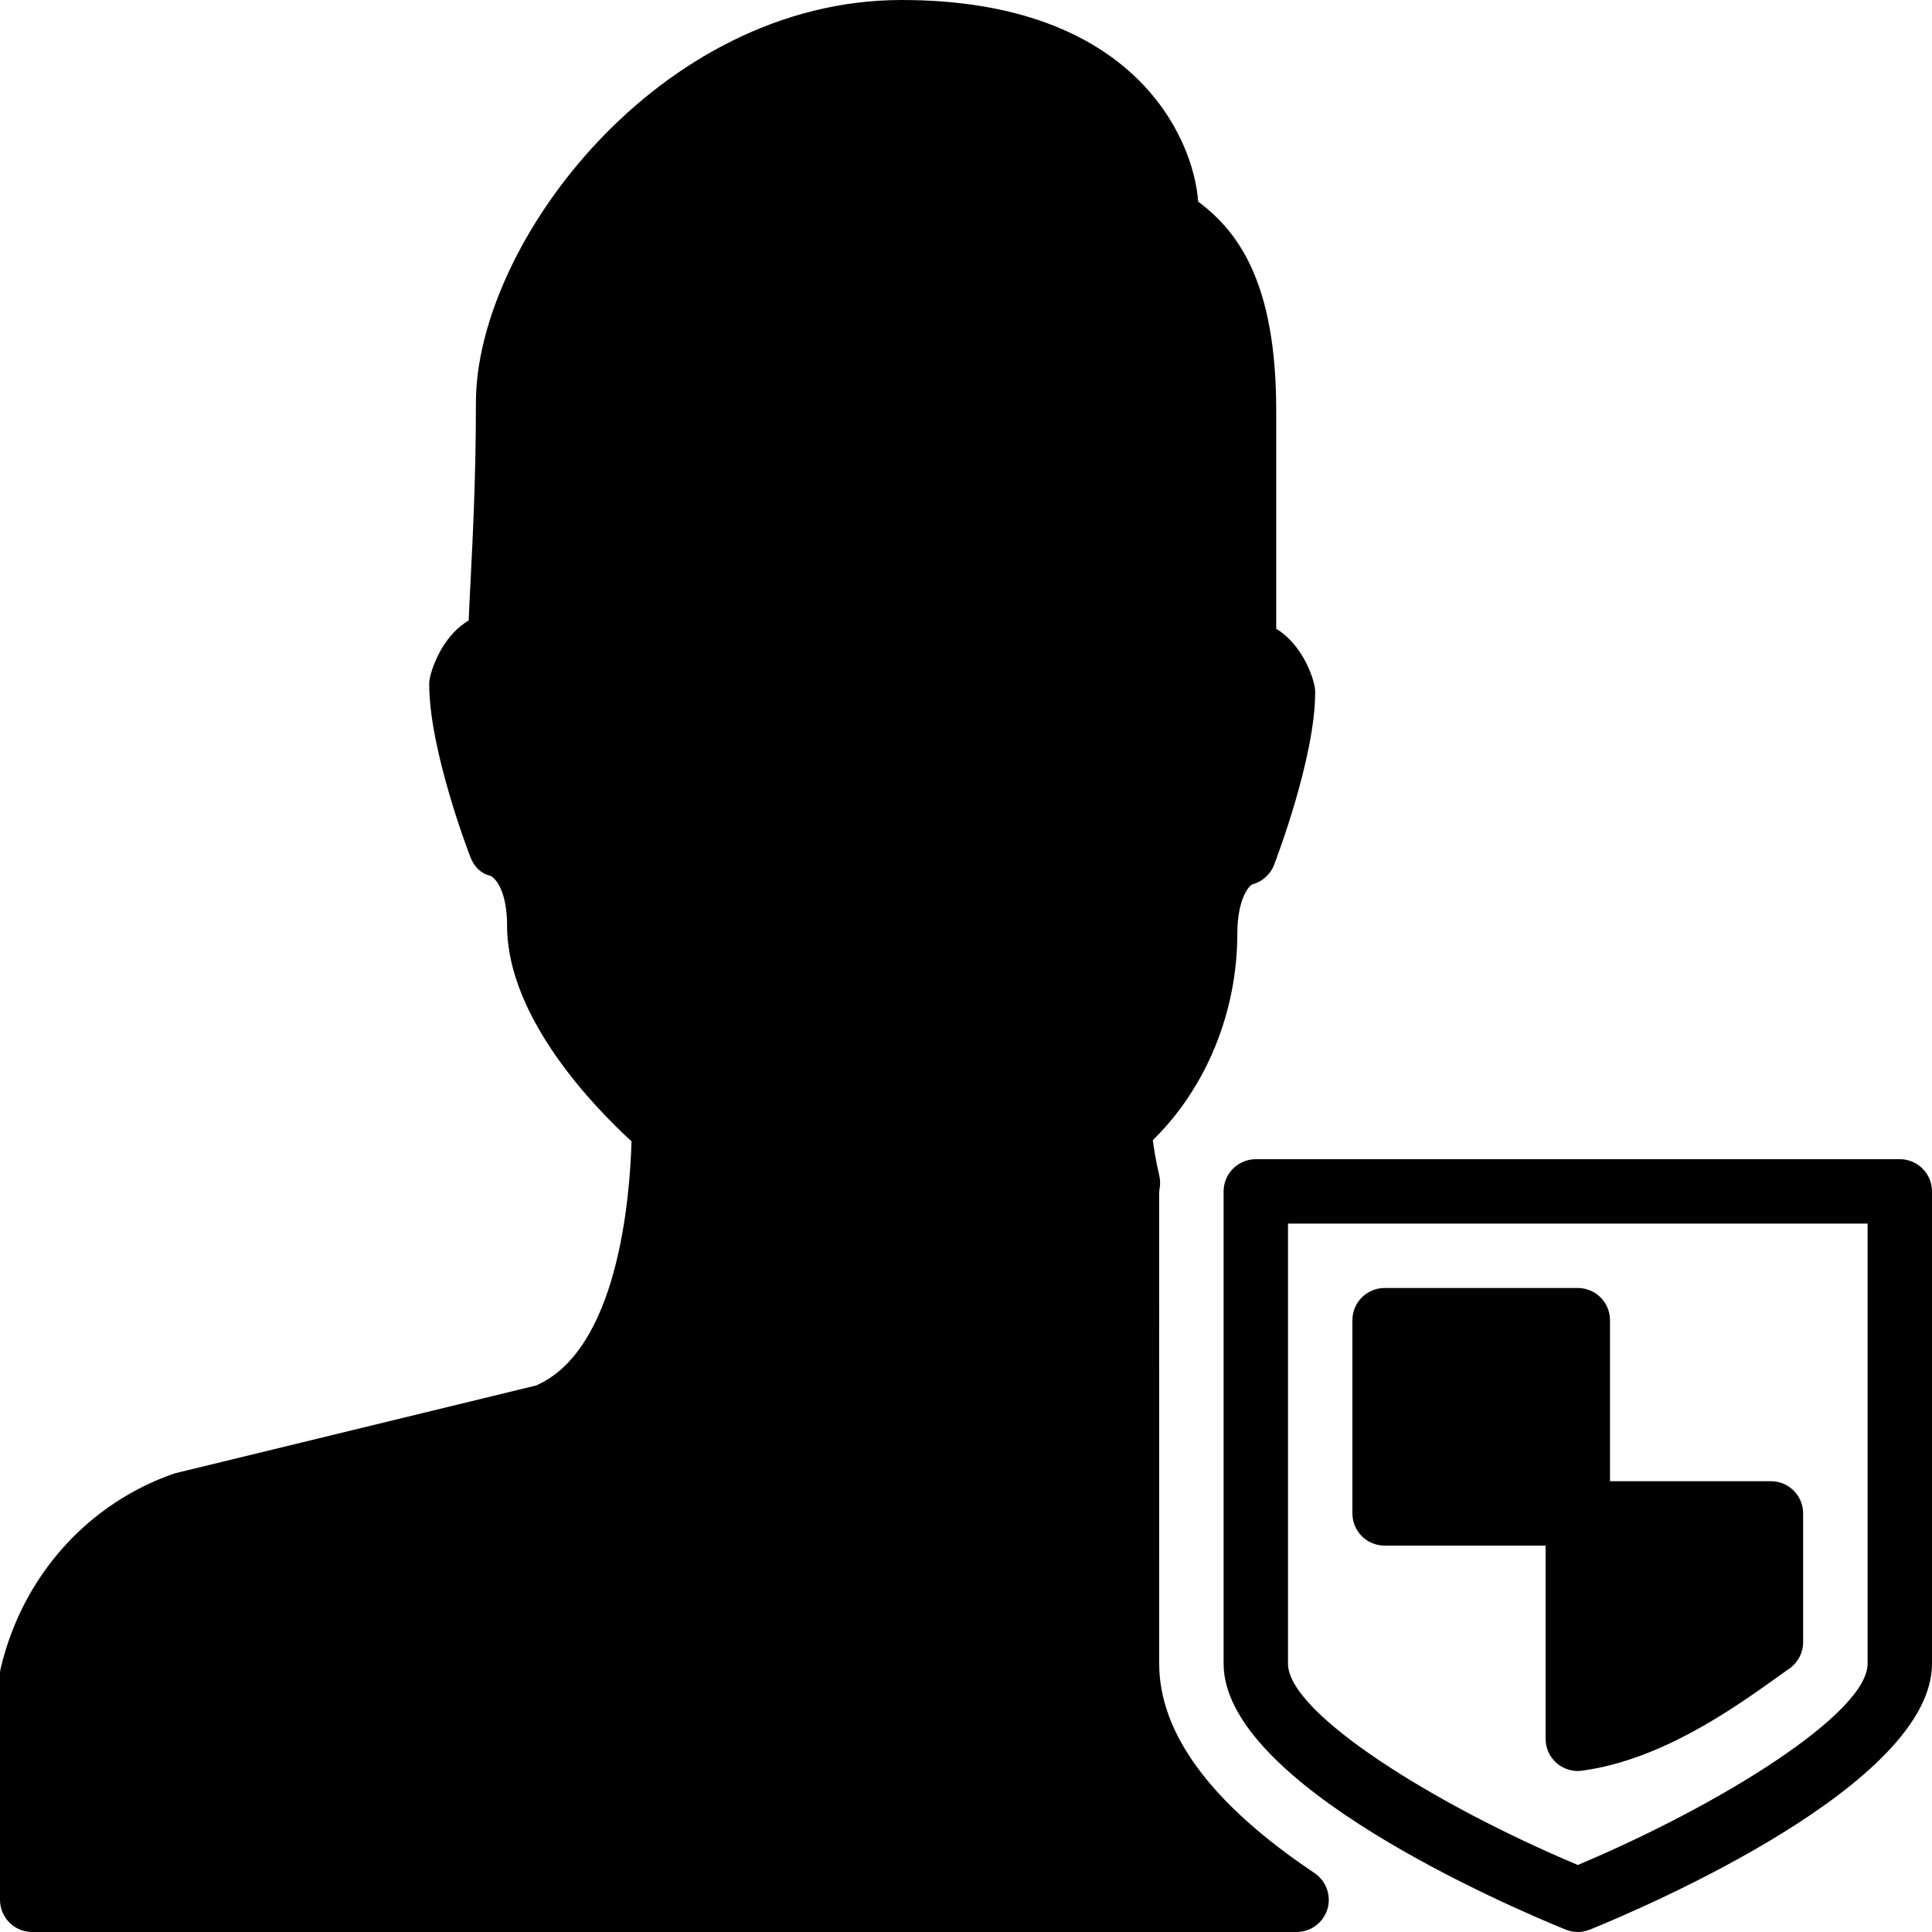 <?xml version="1.0" encoding="iso-8859-1"?>
<!-- Generator: Adobe Illustrator 19.0.0, SVG Export Plug-In . SVG Version: 6.00 Build 0)  -->
<svg version="1.1" id="Layer_1" xmlns="http://www.w3.org/2000/svg" xmlns:xlink="http://www.w3.org/1999/xlink" x="0px" y="0px"
	 viewBox="0 0 30 30" style="enable-background:new 0 0 30 30;" xml:space="preserve">
<g>
	<g>
		<path d="M21.5,24H24v3c0,0.145,0.062,0.281,0.171,0.377c0.092,0.08,0.209,0.123,0.329,0.123c0.022,0,0.045-0.002,0.067-0.005
			c1.23-0.167,2.353-0.968,3.022-1.446l0.197-0.14c0.133-0.093,0.213-0.246,0.213-0.409v-2c0-0.276-0.224-0.5-0.5-0.5H25v-2.5
			c0-0.276-0.224-0.5-0.5-0.5h-3c-0.276,0-0.5,0.224-0.5,0.5v3C21,23.776,21.224,24,21.5,24z M18,25.833l-0.001-7.318
			c0.001-0.006,0.013-0.107,0.014-0.113c0.003-0.048-0.001-0.096-0.011-0.143c-0.054-0.236-0.084-0.423-0.101-0.555
			c0.825-0.806,1.312-1.984,1.312-3.204c0-0.523,0.171-0.736,0.229-0.766c0.156-0.041,0.283-0.153,0.342-0.304
			c0.025-0.067,0.638-1.661,0.638-2.681c0-0.04-0.005-0.079-0.014-0.118c-0.064-0.265-0.25-0.66-0.591-0.868V6.374
			c0-1.992-0.593-2.782-1.212-3.243C18.536,2.157,17.626,0,14,0c-3.771,0-6.61,3.791-6.61,6.25c0,1.134-0.047,2.056-0.081,2.729
			C7.296,9.226,7.285,9.445,7.278,9.634C6.932,9.84,6.745,10.24,6.679,10.507c-0.009,0.039-0.014,0.078-0.014,0.118
			c0,1.02,0.612,2.613,0.638,2.681c0.059,0.15,0.154,0.253,0.311,0.294c0.09,0.039,0.26,0.252,0.26,0.775
			c0,1.43,1.367,2.83,1.932,3.347c-0.024,0.867-0.208,3.236-1.482,3.792L2.71,22.879c-1.345,0.465-2.352,1.587-2.694,3.004
			C0.005,25.921,0,25.96,0,26v3.5C0,29.776,0.224,30,0.5,30h19.633c0.22,0,0.414-0.144,0.479-0.354
			c0.063-0.211-0.018-0.438-0.2-0.561C18.812,28.014,18,26.92,18,25.833z M29.5,18h-10c-0.276,0-0.5,0.224-0.5,0.5v7.333
			c0,1.871,4.425,3.769,5.312,4.13C24.373,29.987,24.436,30,24.5,30c0.064,0,0.128-0.013,0.188-0.037
			C25.575,29.602,30,27.704,30,25.833V18.5C30,18.224,29.776,18,29.5,18z M29,25.833c0,0.775-2.3,2.202-4.5,3.126
			c-2.2-0.923-4.5-2.35-4.5-3.126V19h9V25.833z"/>
	</g>
</g>
</svg>
